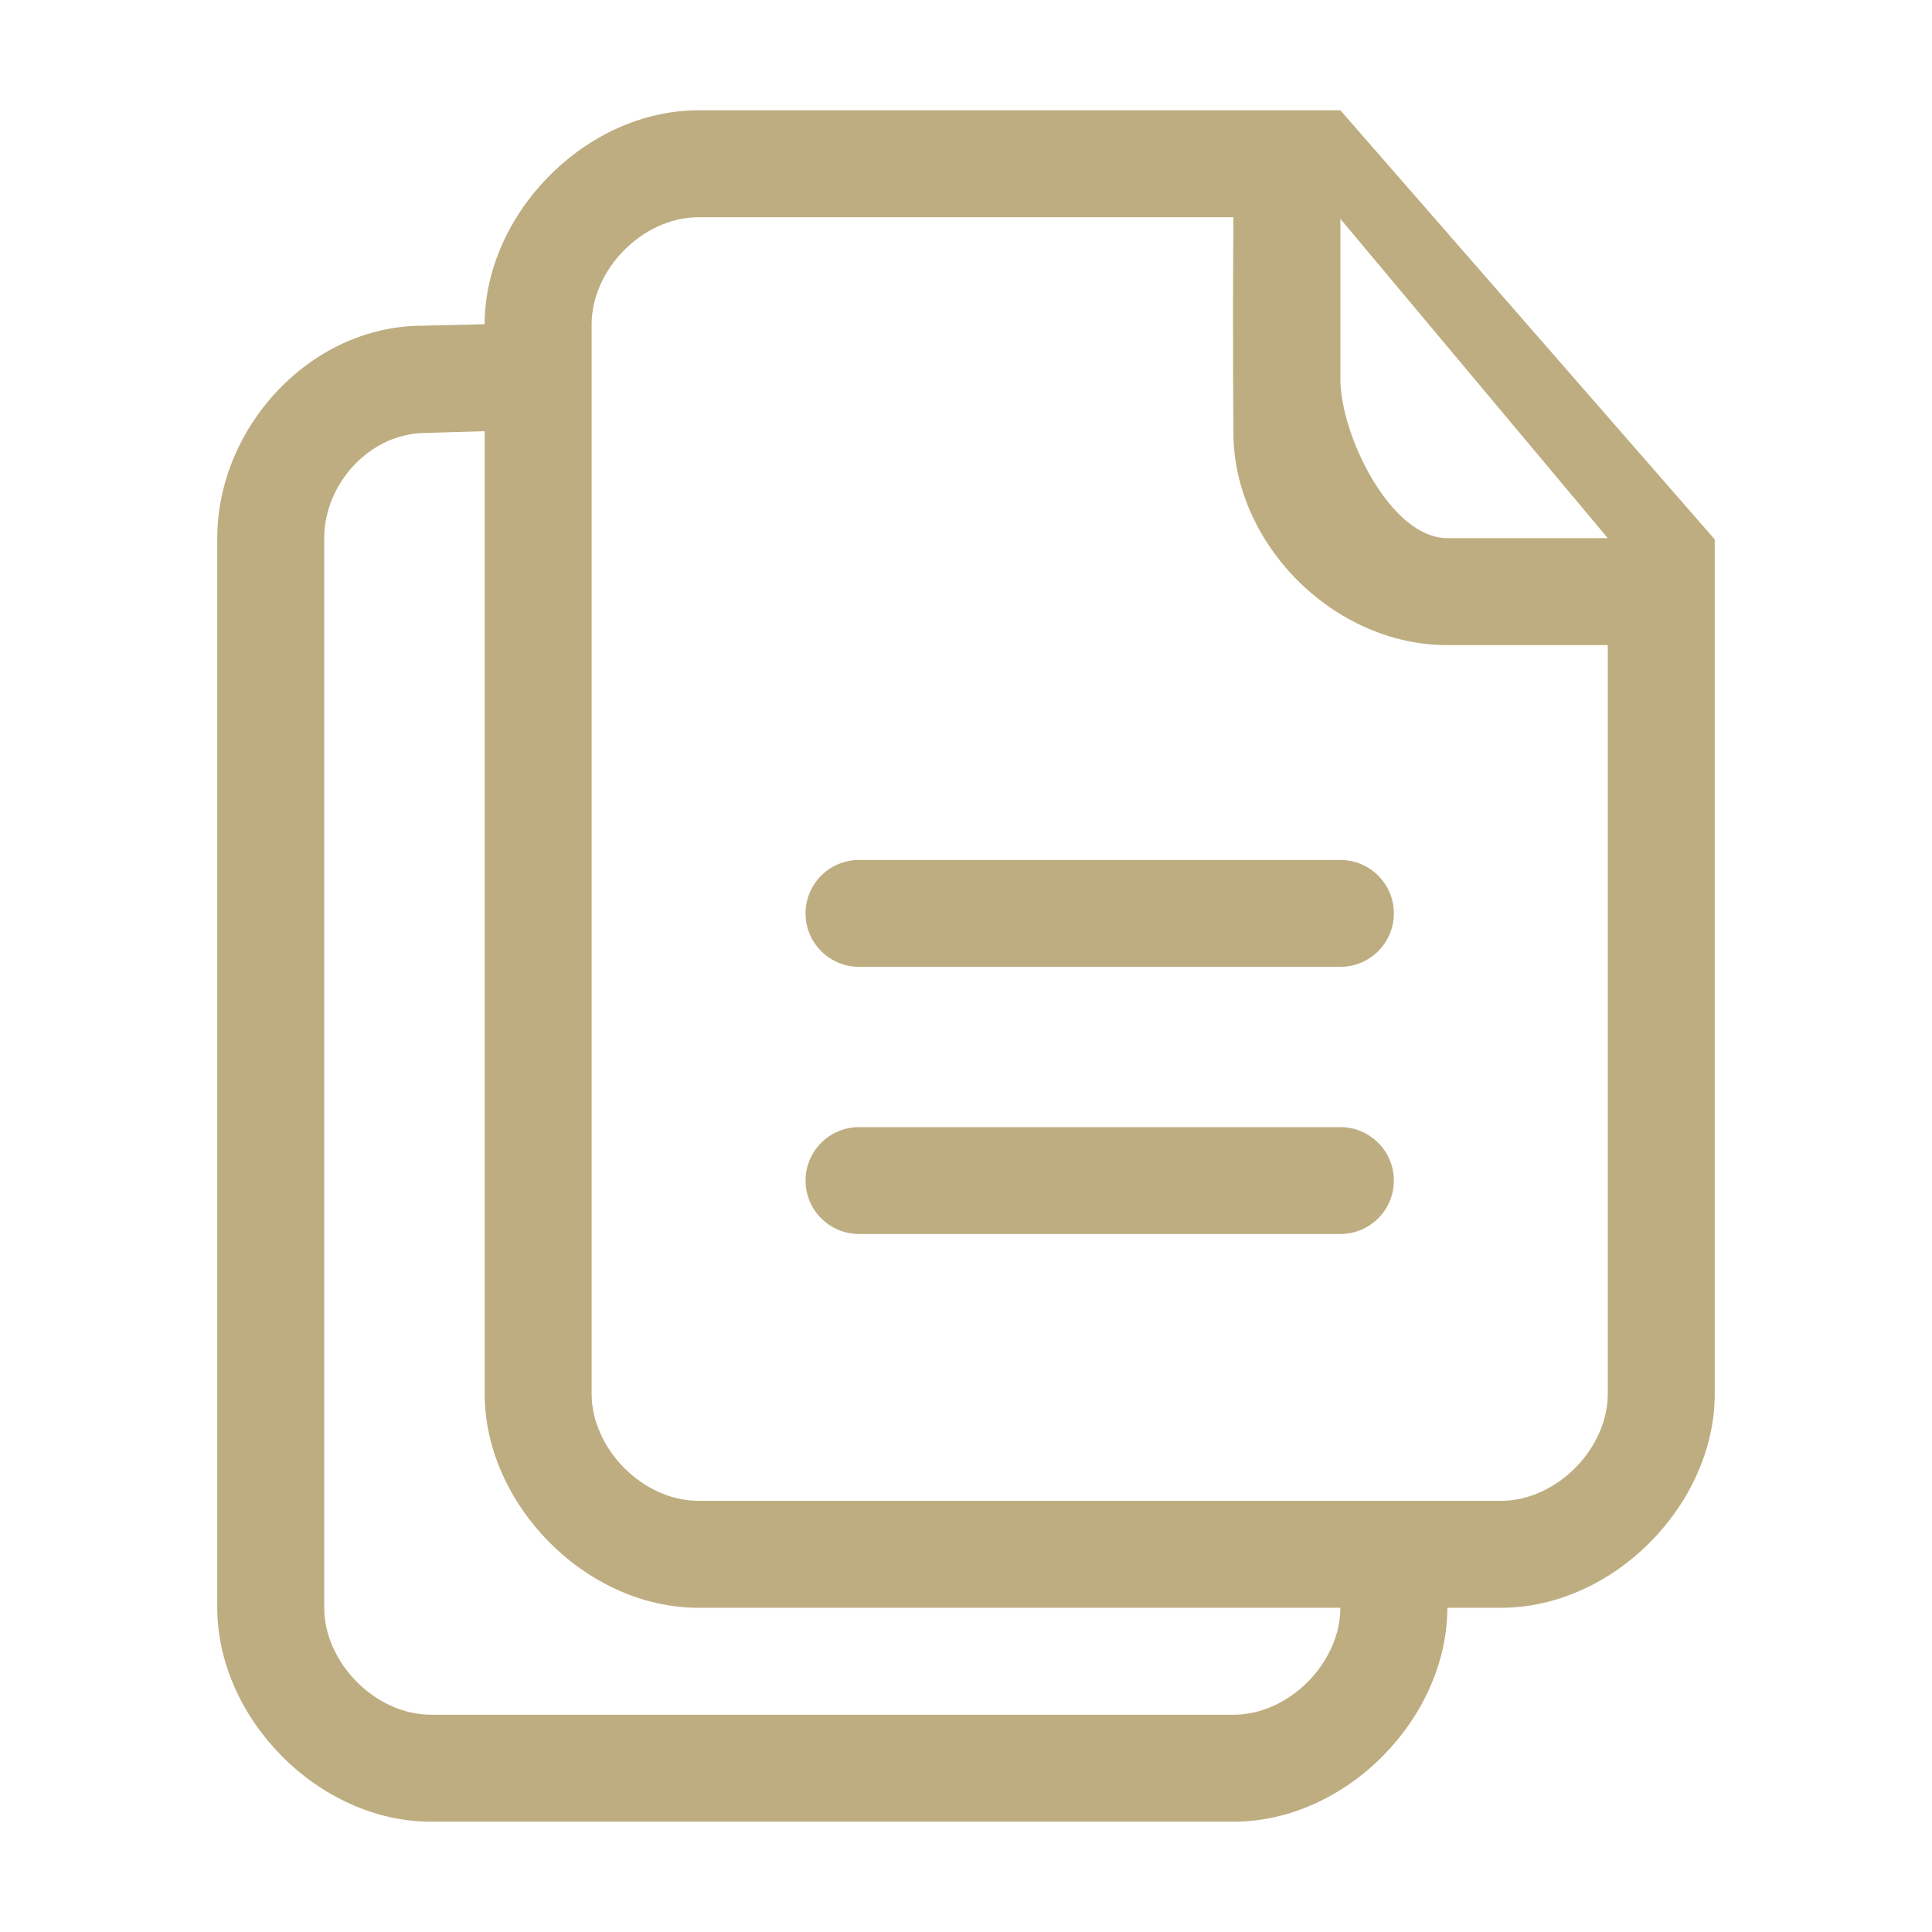 <?xml version="1.0" encoding="utf-8"?>
<!DOCTYPE svg PUBLIC "-//W3C//DTD SVG 1.1//EN" "http://www.w3.org/Graphics/SVG/1.1/DTD/svg11.dtd">
<svg version="1.1" id="图形" xmlns="http://www.w3.org/2000/svg" xmlns:xlink="http://www.w3.org/1999/xlink" x="0px" y="0px" width="1024px" height="1024px" viewBox="0 0 1024 1024" enable-background="new 0 0 1024 1024" xml:space="preserve">
  <path fill="#BEAD80" d="M710.426 214.596l-255.12 0c-15.652 0-28.346-12.678-28.346-28.318s12.694-28.318 28.346-28.318l255.12 0c15.656 0 28.344 12.678 28.344 28.318S726.082 214.596 710.426 214.596zM710.426 753.546c-3.524 0-340.162 0-340.162 0-59.972 0-113.38-55.032-113.38-113.382l-32.758-0.786c-59.978 0-108.974-54.246-108.974-112.608l0-566.932c0-58.352 53.402-113.382 113.38-113.382l425.198 0c59.978 0 113.388 55.032 113.388 113.382l28.352 0c59.976 0 113.38 55.03 113.38 113.392L908.85 470.078 908.85 526.1 710.426 753.546zM653.728-96.854 228.532-96.854c-29.752 0-56.69 27.808-56.69 56.694L171.842 526.77c0 28.88 24.244 55.768 53.996 55.768l31.044 0.934 0-510.24c0-58.364 53.408-113.392 113.38-113.392l340.162 0C710.426-69.046 683.48-96.854 653.728-96.854zM852.16 73.23c0-28.882-26.946-56.704-56.692-56.704L370.264 16.526c-29.752 0-56.692 27.82-56.692 56.704L313.572 640.162c0 28.87 26.94 56.692 56.692 56.692l283.464 0c-0.45-65.296 0-114.11 0-114.11 0-58.882 53.002-112.666 113.388-112.666 0 0 30.116 0 85.042 0L852.158 73.23zM767.118 526.77c-30.196 0-56.692 54.844-56.692 84.292 0 0 0 29.816 0 84.916l0 0.044 141.734-169.252L767.118 526.77zM710.426 356.202l-255.12 0c-15.652 0-28.346-12.688-28.346-28.328s12.694-28.318 28.346-28.318l255.12 0c15.656 0 28.344 12.678 28.344 28.318S726.082 356.202 710.426 356.202z" transform="translate(0, 812) scale(1, -1)"/>
</svg>
